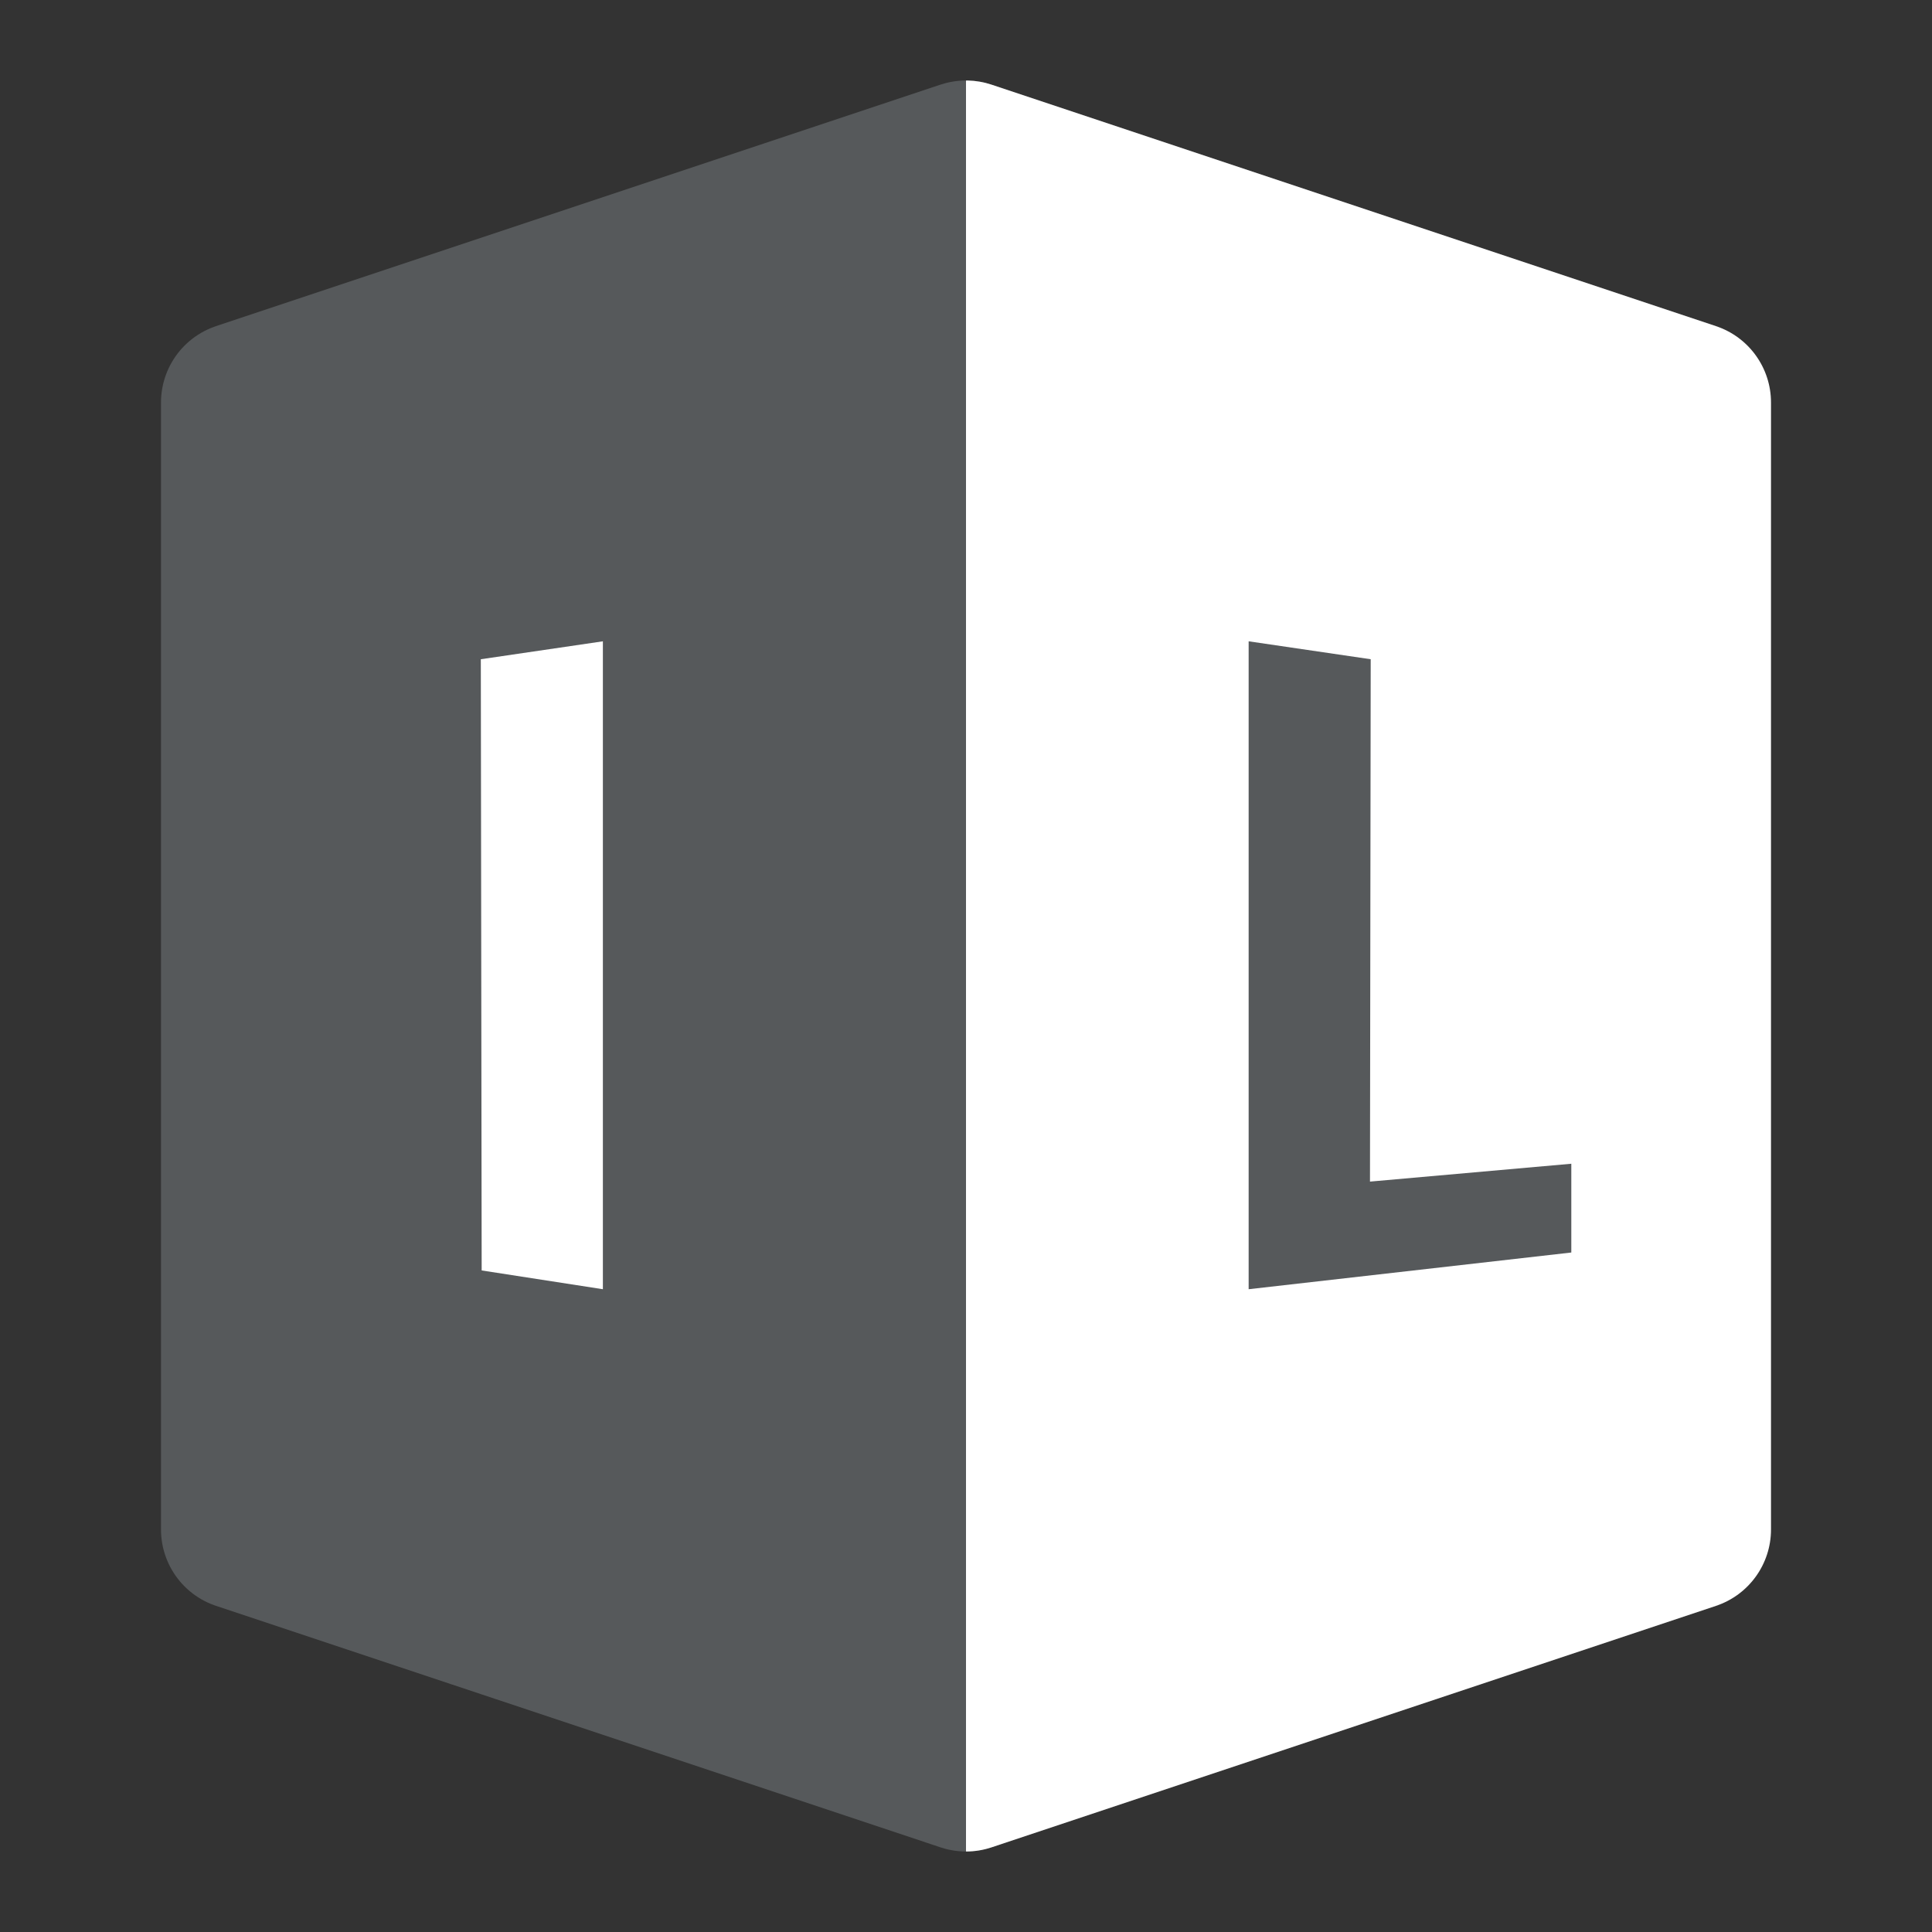 <?xml version="1.0" encoding="UTF-8" standalone="no"?>
<svg
   xmlns:dc="http://purl.org/dc/elements/1.1/"
   xmlns:cc="http://creativecommons.org/ns#"
   xmlns:rdf="http://www.w3.org/1999/02/22-rdf-syntax-ns#"
   xmlns:svg="http://www.w3.org/2000/svg"
   xmlns="http://www.w3.org/2000/svg"
   xmlns:sodipodi="http://sodipodi.sourceforge.net/DTD/sodipodi-0.dtd"
   xmlns:inkscape="http://www.inkscape.org/namespaces/inkscape"
   viewBox="0 0 192 192"
   version="1.1"
   id="svg16"
   sodipodi:docname="image-line.svg"
   inkscape:version="0.92.4 (5da689c313, 2019-01-14)">
  <rect x="0" y="0" width="192" height="192" fill="#333333" stroke="none"/>
  <sodipodi:namedview
     pagecolor="#ffffff"
     bordercolor="#666666"
     borderopacity="1"
     objecttolerance="10"
     gridtolerance="10"
     guidetolerance="10"
     inkscape:pageopacity="0"
     inkscape:pageshadow="2"
     inkscape:window-width="1920"
     inkscape:window-height="1017"
     id="namedview18"
     showgrid="true"
     inkscape:zoom="4.1676432"
     inkscape:cx="66.554401"
     inkscape:cy="91.503056"
     inkscape:window-x="-8"
     inkscape:window-y="-8"
     inkscape:window-maximized="1"
     inkscape:current-layer="svg16"
     inkscape:snap-global="false"
     showguides="false">
    <inkscape:grid
       type="xygrid"
       id="grid827"
       spacingx="4"
       spacingy="4" />
  </sodipodi:namedview>
  <defs
     id="defs4">
    <style
       id="style2">.a{fill:none;stroke:#b1b5bd;stroke-linecap:round;stroke-linejoin:round;isolation:isolate;opacity:0.63;}</style>
  </defs>
  <circle
     class="a"
     cx="96"
     cy="96"
     r="36.5"
     id="circle10"
     style="fill:#ba6561" />
  <path
     style="fill:#56595b;stroke:#56595b;stroke-width:16;stroke-linecap:round;stroke-linejoin:round;stroke-miterlimit:4;stroke-dasharray:none;stroke-opacity:1"
     d="M 96,16 24,40 v 112 l 72,24 64,-32 V 56 Z"
     id="path829"
     inkscape:connector-curvature="0"
     sodipodi:nodetypes="ccccccc" />
  <path
     style="fill:#ffffff;stroke:none;stroke-width:1px;stroke-linecap:butt;stroke-linejoin:miter;stroke-opacity:1"
     d="M 47.783,65.514 59.914,63.733 V 128.121 l -12.046,-1.866 z"
     id="path847"
     inkscape:connector-curvature="0"
     sodipodi:nodetypes="ccccc" />
  <path
     style="opacity:1;vector-effect:none;fill:#ffffff;fill-opacity:1;fill-rule:evenodd;stroke:none;stroke-width:16;stroke-linecap:round;stroke-linejoin:round;stroke-miterlimit:4;stroke-dasharray:none;paint-order:stroke fill markers"
     d="M 96.174 8.002 C 96.116 8.001 96.058 8.006 96 8.006 L 96 184 C 96.854 184 97.708 183.863 98.529 183.59 L 170.529 159.59 C 173.796 158.501 176 155.444 176 152 L 176 40 C 176 36.556 173.796 33.499 170.529 32.41 L 98.529 8.41 C 97.769 8.157 96.975 8.019 96.174 8.002 z "
     id="rect867" />
  <path
     style="fill:#56595b;stroke:none;stroke-width:1px;stroke-linecap:butt;stroke-linejoin:miter;stroke-opacity:1"
     d="m 124.089,63.732 v 64.389 l 32.066,-3.648 v -8.822 l -20.008,1.775 0.072,-51.912 z"
     id="path847-1"
     inkscape:connector-curvature="0"
     sodipodi:nodetypes="ccccccc" />
</svg>
